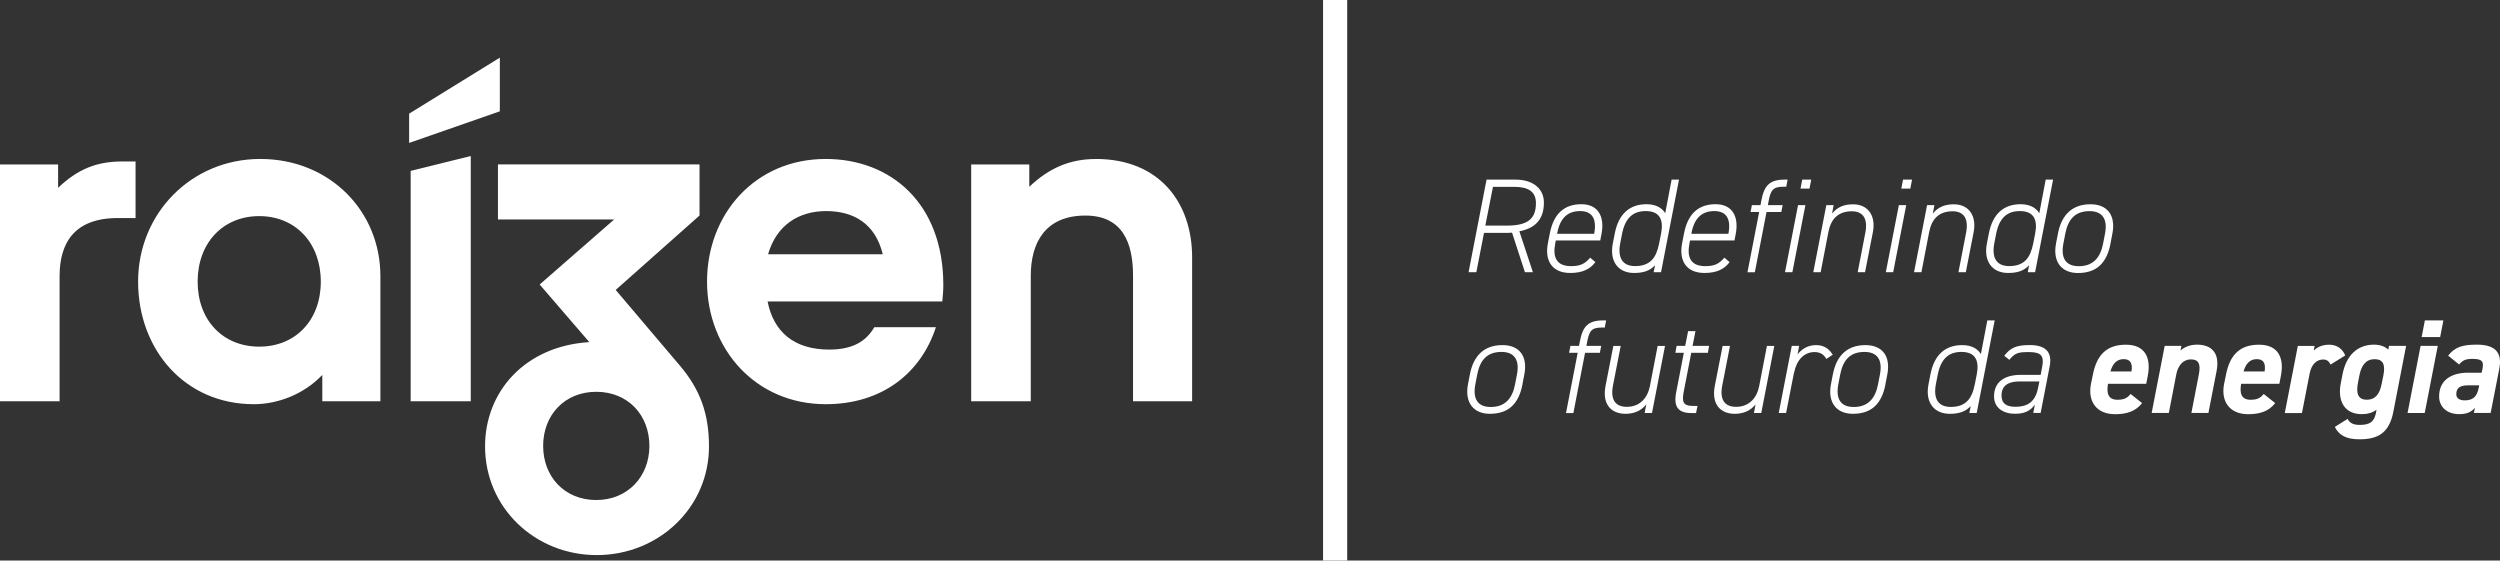 <?xml version="1.0" encoding="UTF-8"?><svg id="Layer_2" xmlns="http://www.w3.org/2000/svg" viewBox="0 0 502.17 112.6"><rect x="0" y="0" width="502.17" height="112.6" fill="#333333" stroke="none"/><defs><style>.cls-1{fill:#fff;}</style></defs><g id="Layer_1-2"><g><path class="cls-1" d="M100.4,11.58l-18.22,11.25v5.88l18.22-6.35V11.58Zm119.71,20.36c-5.19,0-9.37,1.8-13.36,5.58v-4.49h-11.67v47.57h11.97v-25.23c0-6.58,2.89-12.07,10.97-12.07,7.48,0,9.57,5.49,9.57,12.07v25.23h11.87v-28.92c0-10.87-6.48-19.75-19.35-19.75m-65.83,19.15c1.69-5.88,6.18-8.68,11.67-8.68s9.87,2.49,11.37,8.68h-23.04Zm11.57-19.15c-14.16,0-23.83,11.07-23.83,24.63s9.77,24.63,23.83,24.63c11.37,0,19.15-6.28,22.14-15.46h-12.37c-1.69,2.89-4.39,4.49-9.07,4.49-7.08,0-11.17-3.59-12.37-9.67h35.1c.1-1.2,.2-2.09,.2-3.29,0-16.45-10.57-25.33-23.64-25.33m-46.07,68.51c-6.38,0-10.67-4.69-10.67-10.87s4.29-10.87,10.67-10.87,10.67,4.69,10.67,10.87-4.39,10.87-10.67,10.87m3.89-42.19l16.85-14.96v-10.27h-40.49v11.07h23.34l-14.96,13.06,9.97,11.57c-12.96,.8-20.94,9.97-20.94,20.94,0,12.37,10.07,21.84,22.44,21.84s22.54-9.48,22.54-21.84c0-6.58-1.8-11.47-5.88-16.26l-12.86-15.16ZM11.67,37.72v-4.69H0v47.57H11.97v-25.13c0-6.58,2.89-11.67,11.67-11.67h3.59v-11.37h-2.59c-5.19,0-8.98,1.5-12.96,5.29m70.81,42.88h12.07V31.34l-12.07,2.99v46.27Zm-30.42-10.97c-7.28,0-12.37-5.29-12.37-13.06s5.09-13.16,12.37-13.16,12.37,5.39,12.37,13.16-5.09,13.06-12.37,13.06m.2-37.7c-13.86,0-24.53,10.97-24.53,24.63s9.37,24.63,23.24,24.63c4.69,0,9.97-1.89,13.76-5.88v5.29h11.67v-25.13c0-13.07-10.17-23.54-24.13-23.54"/><rect class="cls-1" x="265.76" width="4.85" height="112.6"/><g><path class="cls-1" d="M306.31,54.68l-2.59-7.95c-.4,.05-.97,.05-1.4,.05h-4.23l-1.54,7.9h-1.56l3.61-18.6h5.8c3.67,0,5.72,1.92,5.72,4.61,0,3.34-1.7,5.15-4.93,5.77l2.72,8.22h-1.59Zm-3.72-9.36c4.04,0,5.93-1.16,5.93-4.5,0-2.37-1.56-3.29-4.4-3.29h-4.23l-1.54,7.79h4.23Z"/><path class="cls-1" d="M312.51,48.31l-.11,.57c-.54,2.78,.21,4.58,3.21,4.58,1.91,0,2.8-.54,3.8-1.7l1.05,.89c-1.05,1.4-2.56,2.18-5.04,2.18-3.78,0-5.15-2.59-4.5-5.96l.38-1.94c.78-4.1,2.99-5.91,6.36-5.91s4.72,2.51,4.02,6.04l-.24,1.24h-8.92Zm.27-1.35h7.44c.57-2.97-.38-4.56-2.83-4.56s-4.04,1.35-4.61,4.53v.03Z"/><path class="cls-1" d="M335.78,36.07h1.48l-3.61,18.6h-1.48l.27-1.4c-1.02,1.13-2.35,1.56-4.21,1.56-3.13,0-4.99-2.26-4.26-5.96l.38-1.94c.78-4.04,3.05-5.91,6.39-5.91,2.02,0,3.18,.86,3.75,1.81l1.29-6.77Zm-2.51,12.83l.38-1.94c.54-2.75-.19-4.56-3.07-4.56-2.56,0-4.12,1.38-4.75,4.53l-.38,1.94c-.54,2.83,.38,4.58,2.99,4.58,3.02,0,4.26-1.64,4.83-4.56Z"/><path class="cls-1" d="M339.47,48.31l-.11,.57c-.54,2.78,.21,4.58,3.21,4.58,1.91,0,2.8-.54,3.8-1.7l1.05,.89c-1.05,1.4-2.56,2.18-5.04,2.18-3.78,0-5.15-2.59-4.5-5.96l.38-1.94c.78-4.1,2.99-5.91,6.36-5.91s4.72,2.51,4.02,6.04l-.24,1.24h-8.92Zm.27-1.35h7.44c.57-2.97-.38-4.56-2.83-4.56s-4.04,1.35-4.61,4.53v.03Z"/><path class="cls-1" d="M353.62,41.2l.19-.97c.57-2.97,1.67-4.15,4.64-4.15h.62l-.27,1.43h-.59c-2.16,0-2.56,.75-2.99,3.1l-.11,.59h2.97l-.27,1.38h-2.97l-2.35,12.11h-1.48l2.35-12.11h-1.73l.27-1.38h1.73Z"/><path class="cls-1" d="M361.17,41.2h1.48l-2.62,13.48h-1.48l2.62-13.48Zm.84-5.12h1.81l-.35,1.81h-1.81l.35-1.81Z"/><path class="cls-1" d="M366.84,41.2h1.48l-.32,1.7c1.05-1.27,2.32-1.86,4.23-1.86,2.97,0,4.64,2.27,3.96,5.66l-1.56,7.98h-1.48l1.54-7.95c.59-3.07-.7-4.29-2.7-4.29-2.83,0-4.23,1.62-4.72,4.15l-1.56,8.09h-1.48l2.62-13.48Z"/><path class="cls-1" d="M381.42,41.2h1.48l-2.62,13.48h-1.48l2.62-13.48Zm.84-5.12h1.81l-.35,1.81h-1.81l.35-1.81Z"/><path class="cls-1" d="M387.08,41.2h1.48l-.32,1.7c1.05-1.27,2.32-1.86,4.23-1.86,2.97,0,4.64,2.27,3.96,5.66l-1.56,7.98h-1.48l1.54-7.95c.59-3.07-.7-4.29-2.7-4.29-2.83,0-4.23,1.62-4.72,4.15l-1.56,8.09h-1.48l2.62-13.48Z"/><path class="cls-1" d="M410.92,36.07h1.48l-3.61,18.6h-1.48l.27-1.4c-1.02,1.13-2.35,1.56-4.21,1.56-3.13,0-4.99-2.26-4.26-5.96l.38-1.94c.78-4.04,3.05-5.91,6.39-5.91,2.02,0,3.18,.86,3.75,1.81l1.29-6.77Zm-2.51,12.83l.38-1.94c.54-2.75-.19-4.56-3.07-4.56-2.56,0-4.12,1.38-4.75,4.53l-.38,1.94c-.54,2.83,.38,4.58,2.99,4.58,3.02,0,4.26-1.64,4.83-4.56Z"/><path class="cls-1" d="M423.94,48.91c-.73,3.86-2.75,5.93-6.55,5.93-3.29,0-5.1-2.26-4.4-5.93l.38-1.97c.73-3.83,2.91-5.91,6.55-5.91,3.42,0,5.1,2.27,4.39,5.91l-.38,1.97Zm-1.11-1.97c.57-2.94-.54-4.53-3.1-4.53-2.86,0-4.31,1.59-4.88,4.53l-.38,1.97c-.54,2.83,.38,4.56,3.1,4.56,2.88,0,4.34-1.73,4.88-4.56l.38-1.97Z"/><path class="cls-1" d="M305.82,77.19c-.73,3.86-2.75,5.93-6.55,5.93-3.29,0-5.1-2.27-4.4-5.93l.38-1.97c.73-3.83,2.91-5.9,6.55-5.9,3.42,0,5.1,2.26,4.39,5.9l-.38,1.97Zm-1.11-1.97c.57-2.94-.54-4.53-3.1-4.53-2.86,0-4.31,1.59-4.88,4.53l-.38,1.97c-.54,2.83,.38,4.56,3.1,4.56,2.88,0,4.34-1.73,4.88-4.56l.38-1.97Z"/><path class="cls-1" d="M317.17,69.48l.19-.97c.57-2.97,1.67-4.15,4.64-4.15h.62l-.27,1.43h-.59c-2.16,0-2.56,.75-2.99,3.1l-.11,.59h2.97l-.27,1.38h-2.97l-2.35,12.11h-1.48l2.35-12.11h-1.73l.27-1.38h1.73Z"/><path class="cls-1" d="M331.84,82.96h-1.48l.32-1.73c-.94,1.19-2.32,1.89-4.18,1.89-2.78,0-4.75-1.83-3.99-5.66l1.56-7.98h1.48l-1.56,7.98c-.59,3.05,.7,4.26,2.78,4.26,2.56,0,4.15-1.7,4.64-4.15l1.56-8.09h1.48l-2.62,13.48Z"/><path class="cls-1" d="M336.77,69.48h1.73l.59-2.97h1.48l-.59,2.97h3.32l-.24,1.38h-3.34l-1.46,7.55c-.43,2.16-.35,3.13,1.83,3.13h.89l-.3,1.43h-.94c-2.67,0-3.61-1.29-3.05-4.15l1.54-7.95h-1.7l.24-1.38Z"/><path class="cls-1" d="M353.79,82.96h-1.48l.32-1.73c-.94,1.19-2.32,1.89-4.18,1.89-2.78,0-4.75-1.83-3.99-5.66l1.56-7.98h1.48l-1.56,7.98c-.59,3.05,.7,4.26,2.78,4.26,2.56,0,4.15-1.7,4.64-4.15l1.56-8.09h1.48l-2.62,13.48Z"/><path class="cls-1" d="M360.36,74.84l-1.59,8.12h-1.48l2.62-13.48h1.48l-.32,1.7c.86-1.08,2.05-1.86,3.75-1.86s2.67,.89,3.32,1.94l-1.29,.84c-.51-.92-1.24-1.38-2.37-1.38-2.16,0-3.61,1.67-4.1,4.12Z"/><path class="cls-1" d="M378.73,77.19c-.73,3.86-2.75,5.93-6.55,5.93-3.29,0-5.1-2.27-4.4-5.93l.38-1.97c.73-3.83,2.91-5.9,6.55-5.9,3.42,0,5.1,2.26,4.39,5.9l-.38,1.97Zm-1.11-1.97c.57-2.94-.54-4.53-3.1-4.53-2.86,0-4.31,1.59-4.88,4.53l-.38,1.97c-.54,2.83,.38,4.56,3.1,4.56,2.88,0,4.34-1.73,4.88-4.56l.38-1.97Z"/><path class="cls-1" d="M399.19,64.36h1.48l-3.61,18.6h-1.48l.27-1.4c-1.02,1.13-2.35,1.56-4.21,1.56-3.13,0-4.99-2.27-4.26-5.96l.38-1.94c.78-4.04,3.05-5.9,6.39-5.9,2.02,0,3.18,.86,3.75,1.81l1.29-6.77Zm-2.51,12.83l.38-1.94c.54-2.75-.19-4.56-3.07-4.56-2.56,0-4.12,1.38-4.75,4.53l-.38,1.94c-.54,2.83,.38,4.58,2.99,4.58,3.02,0,4.26-1.65,4.83-4.56Z"/><path class="cls-1" d="M405.96,75.3h3.94l.32-1.67c.43-2.29-.35-2.91-2.72-2.91-2,0-2.75,.13-3.88,1.56l-1.03-.81c1.24-1.62,2.43-2.16,5.1-2.16,3.29,0,4.58,1.46,4.02,4.31l-1.81,9.33h-1.48l.32-1.67c-1.02,1.43-2.32,1.83-4.02,1.83-2.35,0-4.18-1.21-4.18-3.48,0-2.8,1.94-4.34,5.42-4.34Zm3.69,1.32h-3.94c-3.07,0-3.67,1.46-3.67,2.83,0,1.7,1.13,2.26,2.78,2.26,2.18,0,3.96-.75,4.56-3.77l.27-1.32Z"/><path class="cls-1" d="M430.28,80.96c-1.27,1.64-3.05,2.24-5.42,2.24-3.8,0-5.53-2.62-4.85-6.09l.38-1.83c.78-4.07,2.86-6.07,6.71-6.04,3.75,.03,5.04,2.59,4.31,6.31l-.3,1.54h-7.68c-.32,1.86,0,3.21,1.91,3.21,1.43,0,2.02-.43,2.64-1.16l2.29,1.83Zm-6.36-6.34h4.23c.27-1.75-.3-2.48-1.59-2.48-1.38,0-2.21,.94-2.64,2.48Z"/><path class="cls-1" d="M434.81,69.48h3.37l-.19,.94c.7-.67,1.86-1.19,3.34-1.19,2.64,0,4.66,1.43,3.91,5.31l-1.64,8.41h-3.42l1.51-7.79c.4-2.13-.11-2.97-1.62-2.97s-2.56,1.19-2.91,2.94l-1.51,7.82h-3.45l2.62-13.48Z"/><path class="cls-1" d="M457.02,80.96c-1.27,1.64-3.05,2.24-5.42,2.24-3.8,0-5.53-2.62-4.85-6.09l.38-1.83c.78-4.07,2.86-6.07,6.71-6.04,3.75,.03,5.04,2.59,4.31,6.31l-.3,1.54h-7.68c-.32,1.86,0,3.21,1.91,3.21,1.43,0,2.02-.43,2.64-1.16l2.29,1.83Zm-6.36-6.34h4.23c.27-1.75-.3-2.48-1.59-2.48-1.38,0-2.21,.94-2.64,2.48Z"/><path class="cls-1" d="M468.13,73.23c-.24-.51-.62-1.02-1.48-1.02-1.29,0-2.35,.94-2.72,2.83l-1.54,7.93h-3.45l2.62-13.48h3.37l-.19,.94c.62-.62,1.64-1.19,3.1-1.19,1.7,0,2.75,.94,3.24,2.16l-2.94,1.83Z"/><path class="cls-1" d="M479.89,69.48h3.42l-2.56,13.21c-.86,4.5-3.32,5.55-6.85,5.55-2.67,0-4.1-.86-4.91-2.48l2.56-1.62c.43,.81,1.13,1.21,2.4,1.21,2.05,0,3.1-.54,3.42-3.05-.83,.62-1.83,.89-2.99,.89-3.5,0-4.85-2.72-4.21-6.09l.35-1.83c.75-3.96,3.07-6.04,6.34-6.04,1.4,0,2.29,.46,2.86,1l.16-.75Zm-1.51,7.71l.35-1.7c.46-2.26-.05-3.34-1.75-3.34s-2.67,1.19-3.07,3.34l-.27,1.4c-.38,1.94-.11,3.4,1.75,3.4s2.62-1.29,2.99-3.1Z"/><path class="cls-1" d="M486.22,69.48h3.45l-2.62,13.48h-3.45l2.62-13.48Zm.86-5.12h3.72l-.65,3.34h-3.72l.65-3.34Z"/><path class="cls-1" d="M495.82,74.87h2.67l.16-.78c.3-1.51-.08-2-2.02-2-1.32,0-1.94,.24-2.67,1.13l-2.21-1.78c1.38-1.78,2.99-2.21,5.77-2.21,3.42,0,5.2,1.35,4.5,4.88l-1.73,8.84h-3.37l.22-1.05c-.73,.86-1.62,1.29-3.18,1.29-2.37,0-4.02-1.4-4.02-3.56,0-3.24,2.4-4.77,5.88-4.77Zm2.18,2.53h-2.26c-1.7,0-2.35,.62-2.35,1.78,0,.84,.65,1.24,1.7,1.24,1.56,0,2.45-.67,2.8-2.51l.11-.51Z"/></g></g></g></svg>